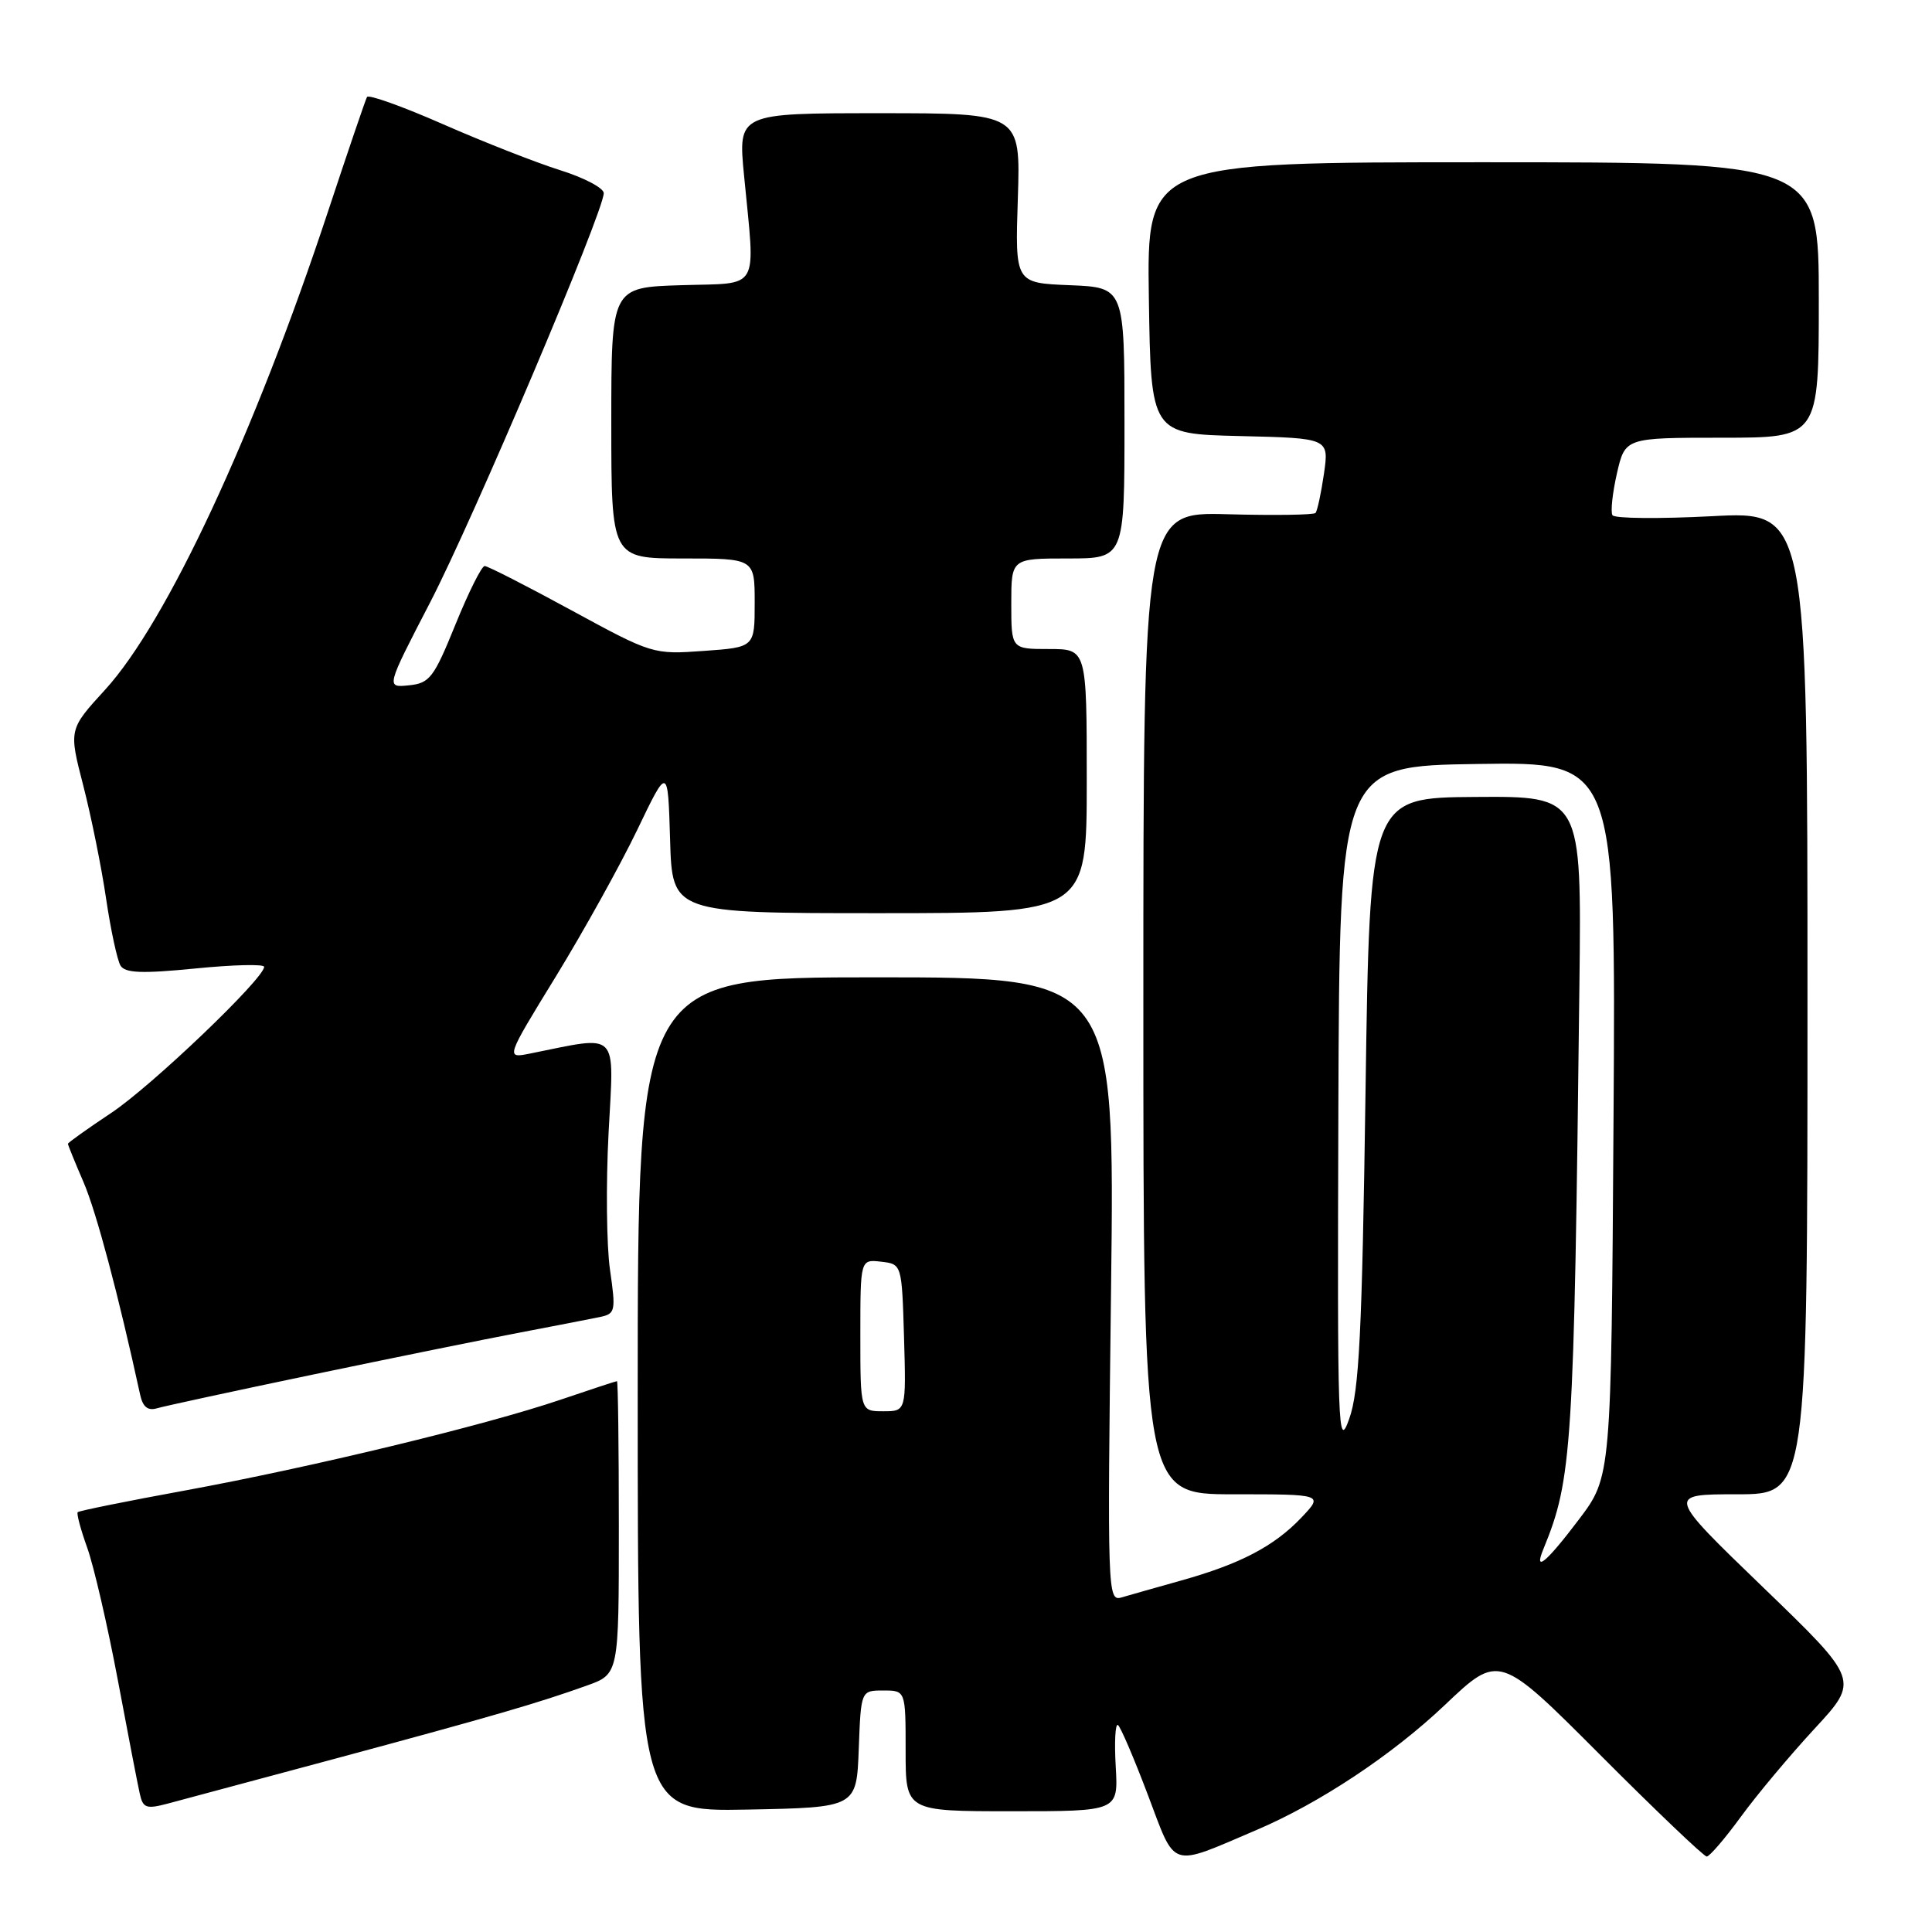 <?xml version="1.0" encoding="UTF-8" standalone="no"?>
<!DOCTYPE svg PUBLIC "-//W3C//DTD SVG 1.1//EN" "http://www.w3.org/Graphics/SVG/1.1/DTD/svg11.dtd" >
<svg xmlns="http://www.w3.org/2000/svg" xmlns:xlink="http://www.w3.org/1999/xlink" version="1.1" viewBox="0 0 256 256">
 <g >
 <path fill="currentColor"
d=" M 166.50 242.48 C 174.86 238.92 184.48 232.53 191.43 225.94 C 198.63 219.10 198.63 219.10 212.05 232.55 C 219.43 239.95 225.78 246.00 226.15 246.00 C 226.52 246.00 228.55 243.64 230.66 240.75 C 232.76 237.86 237.16 232.61 240.43 229.07 C 246.38 222.64 246.38 222.64 233.61 210.32 C 220.84 198.00 220.84 198.00 230.17 198.00 C 239.50 198.00 239.50 198.00 239.50 132.86 C 239.50 67.73 239.50 67.73 226.83 68.40 C 219.86 68.76 213.94 68.71 213.66 68.27 C 213.39 67.83 213.66 65.34 214.25 62.73 C 215.34 58.00 215.34 58.00 228.17 58.00 C 241.00 58.00 241.00 58.00 241.00 39.75 C 241.00 21.50 241.00 21.50 196.48 21.50 C 151.96 21.50 151.96 21.50 152.23 39.50 C 152.50 57.50 152.50 57.50 164.31 57.78 C 176.11 58.06 176.11 58.06 175.43 62.78 C 175.05 65.38 174.55 67.71 174.31 67.97 C 174.08 68.23 168.85 68.31 162.69 68.14 C 151.50 67.83 151.50 67.83 151.50 132.91 C 151.50 198.00 151.50 198.00 163.44 198.00 C 175.37 198.00 175.37 198.00 172.44 201.09 C 168.84 204.88 164.36 207.23 156.50 209.43 C 153.20 210.36 149.65 211.36 148.60 211.67 C 146.76 212.21 146.72 211.12 147.22 170.86 C 147.72 129.50 147.72 129.50 116.11 129.50 C 84.50 129.50 84.50 129.50 84.50 184.78 C 84.50 240.05 84.50 240.05 99.00 239.78 C 113.50 239.50 113.50 239.50 113.79 231.75 C 114.08 224.00 114.08 224.00 117.04 224.00 C 120.00 224.00 120.00 224.00 120.00 232.00 C 120.00 240.00 120.00 240.00 134.09 240.00 C 148.18 240.00 148.18 240.00 147.84 234.09 C 147.65 230.84 147.78 228.36 148.13 228.57 C 148.47 228.79 150.26 232.97 152.11 237.86 C 155.86 247.77 154.85 247.45 166.50 242.48 Z  M 44.50 233.01 C 65.22 227.43 71.28 225.67 77.75 223.35 C 82.00 221.83 82.00 221.83 82.00 202.42 C 82.00 191.74 81.89 183.00 81.75 183.01 C 81.61 183.01 78.22 184.13 74.21 185.49 C 64.21 188.88 41.32 194.41 24.56 197.49 C 16.89 198.89 10.48 200.19 10.30 200.37 C 10.12 200.54 10.69 202.67 11.56 205.09 C 12.43 207.52 14.24 215.35 15.59 222.50 C 16.93 229.65 18.25 236.48 18.52 237.67 C 18.94 239.59 19.38 239.74 22.25 238.98 C 24.04 238.51 34.05 235.82 44.50 233.01 Z  M 41.50 182.13 C 51.95 179.95 64.33 177.43 69.00 176.55 C 73.67 175.66 78.44 174.73 79.59 174.49 C 81.53 174.07 81.61 173.66 80.83 168.27 C 80.37 165.10 80.28 156.92 80.64 150.10 C 81.36 136.36 82.20 137.20 70.24 139.60 C 66.99 140.25 66.99 140.25 73.66 129.38 C 77.33 123.39 82.17 114.67 84.42 110.00 C 88.50 101.50 88.50 101.50 88.79 111.25 C 89.07 121.00 89.07 121.00 116.54 121.00 C 144.00 121.00 144.00 121.00 144.00 103.50 C 144.00 86.00 144.00 86.00 139.00 86.00 C 134.00 86.00 134.00 86.00 134.00 80.00 C 134.00 74.00 134.00 74.00 141.50 74.00 C 149.00 74.00 149.00 74.00 149.00 56.04 C 149.00 38.09 149.00 38.09 141.75 37.79 C 134.50 37.50 134.50 37.50 134.87 26.25 C 135.23 15.00 135.23 15.00 116.51 15.00 C 97.79 15.00 97.79 15.00 98.59 23.25 C 100.09 38.84 100.88 37.46 90.25 37.79 C 81.00 38.08 81.00 38.08 81.00 56.04 C 81.00 74.00 81.00 74.00 90.50 74.00 C 100.00 74.00 100.00 74.00 100.00 79.88 C 100.00 85.77 100.00 85.77 93.25 86.25 C 86.55 86.73 86.42 86.69 75.72 80.87 C 69.79 77.64 64.62 75.00 64.22 75.00 C 63.82 75.00 62.08 78.49 60.35 82.75 C 57.48 89.82 56.94 90.53 54.17 90.81 C 51.14 91.12 51.14 91.12 57.00 79.81 C 62.71 68.79 80.00 28.03 80.00 25.59 C 80.00 24.92 77.41 23.55 74.25 22.56 C 71.09 21.57 64.11 18.83 58.75 16.48 C 53.39 14.12 48.83 12.49 48.63 12.85 C 48.43 13.21 46.11 20.02 43.47 28.00 C 33.70 57.56 22.09 82.45 13.94 91.38 C 9.11 96.66 9.11 96.66 11.03 104.08 C 12.08 108.16 13.45 114.92 14.06 119.09 C 14.68 123.26 15.54 127.25 15.97 127.95 C 16.58 128.94 18.79 129.03 25.88 128.33 C 30.90 127.83 35.00 127.73 35.00 128.11 C 35.00 129.66 20.04 143.96 14.72 147.48 C 11.58 149.57 9.00 151.41 9.00 151.56 C 9.00 151.71 9.93 154.01 11.08 156.67 C 12.78 160.64 15.68 171.54 18.57 184.81 C 18.92 186.42 19.59 186.96 20.78 186.61 C 21.73 186.33 31.05 184.31 41.50 182.13 Z  M 204.51 205.25 C 208.32 195.98 208.56 192.09 209.28 130.50 C 209.57 105.50 209.57 105.50 195.53 105.60 C 181.50 105.69 181.50 105.69 180.94 144.60 C 180.48 176.63 180.10 184.30 178.78 188.00 C 177.28 192.23 177.20 189.76 177.34 147.00 C 177.50 101.50 177.50 101.50 195.80 101.23 C 214.11 100.95 214.11 100.95 213.80 148.31 C 213.50 195.66 213.50 195.66 209.22 201.33 C 204.90 207.04 203.18 208.48 204.51 205.25 Z  M 114.00 176.93 C 114.00 166.87 114.00 166.87 116.75 167.18 C 119.50 167.50 119.50 167.50 119.79 177.25 C 120.07 187.00 120.07 187.00 117.04 187.00 C 114.00 187.00 114.00 187.00 114.00 176.93 Z "/>
</g>
</svg>